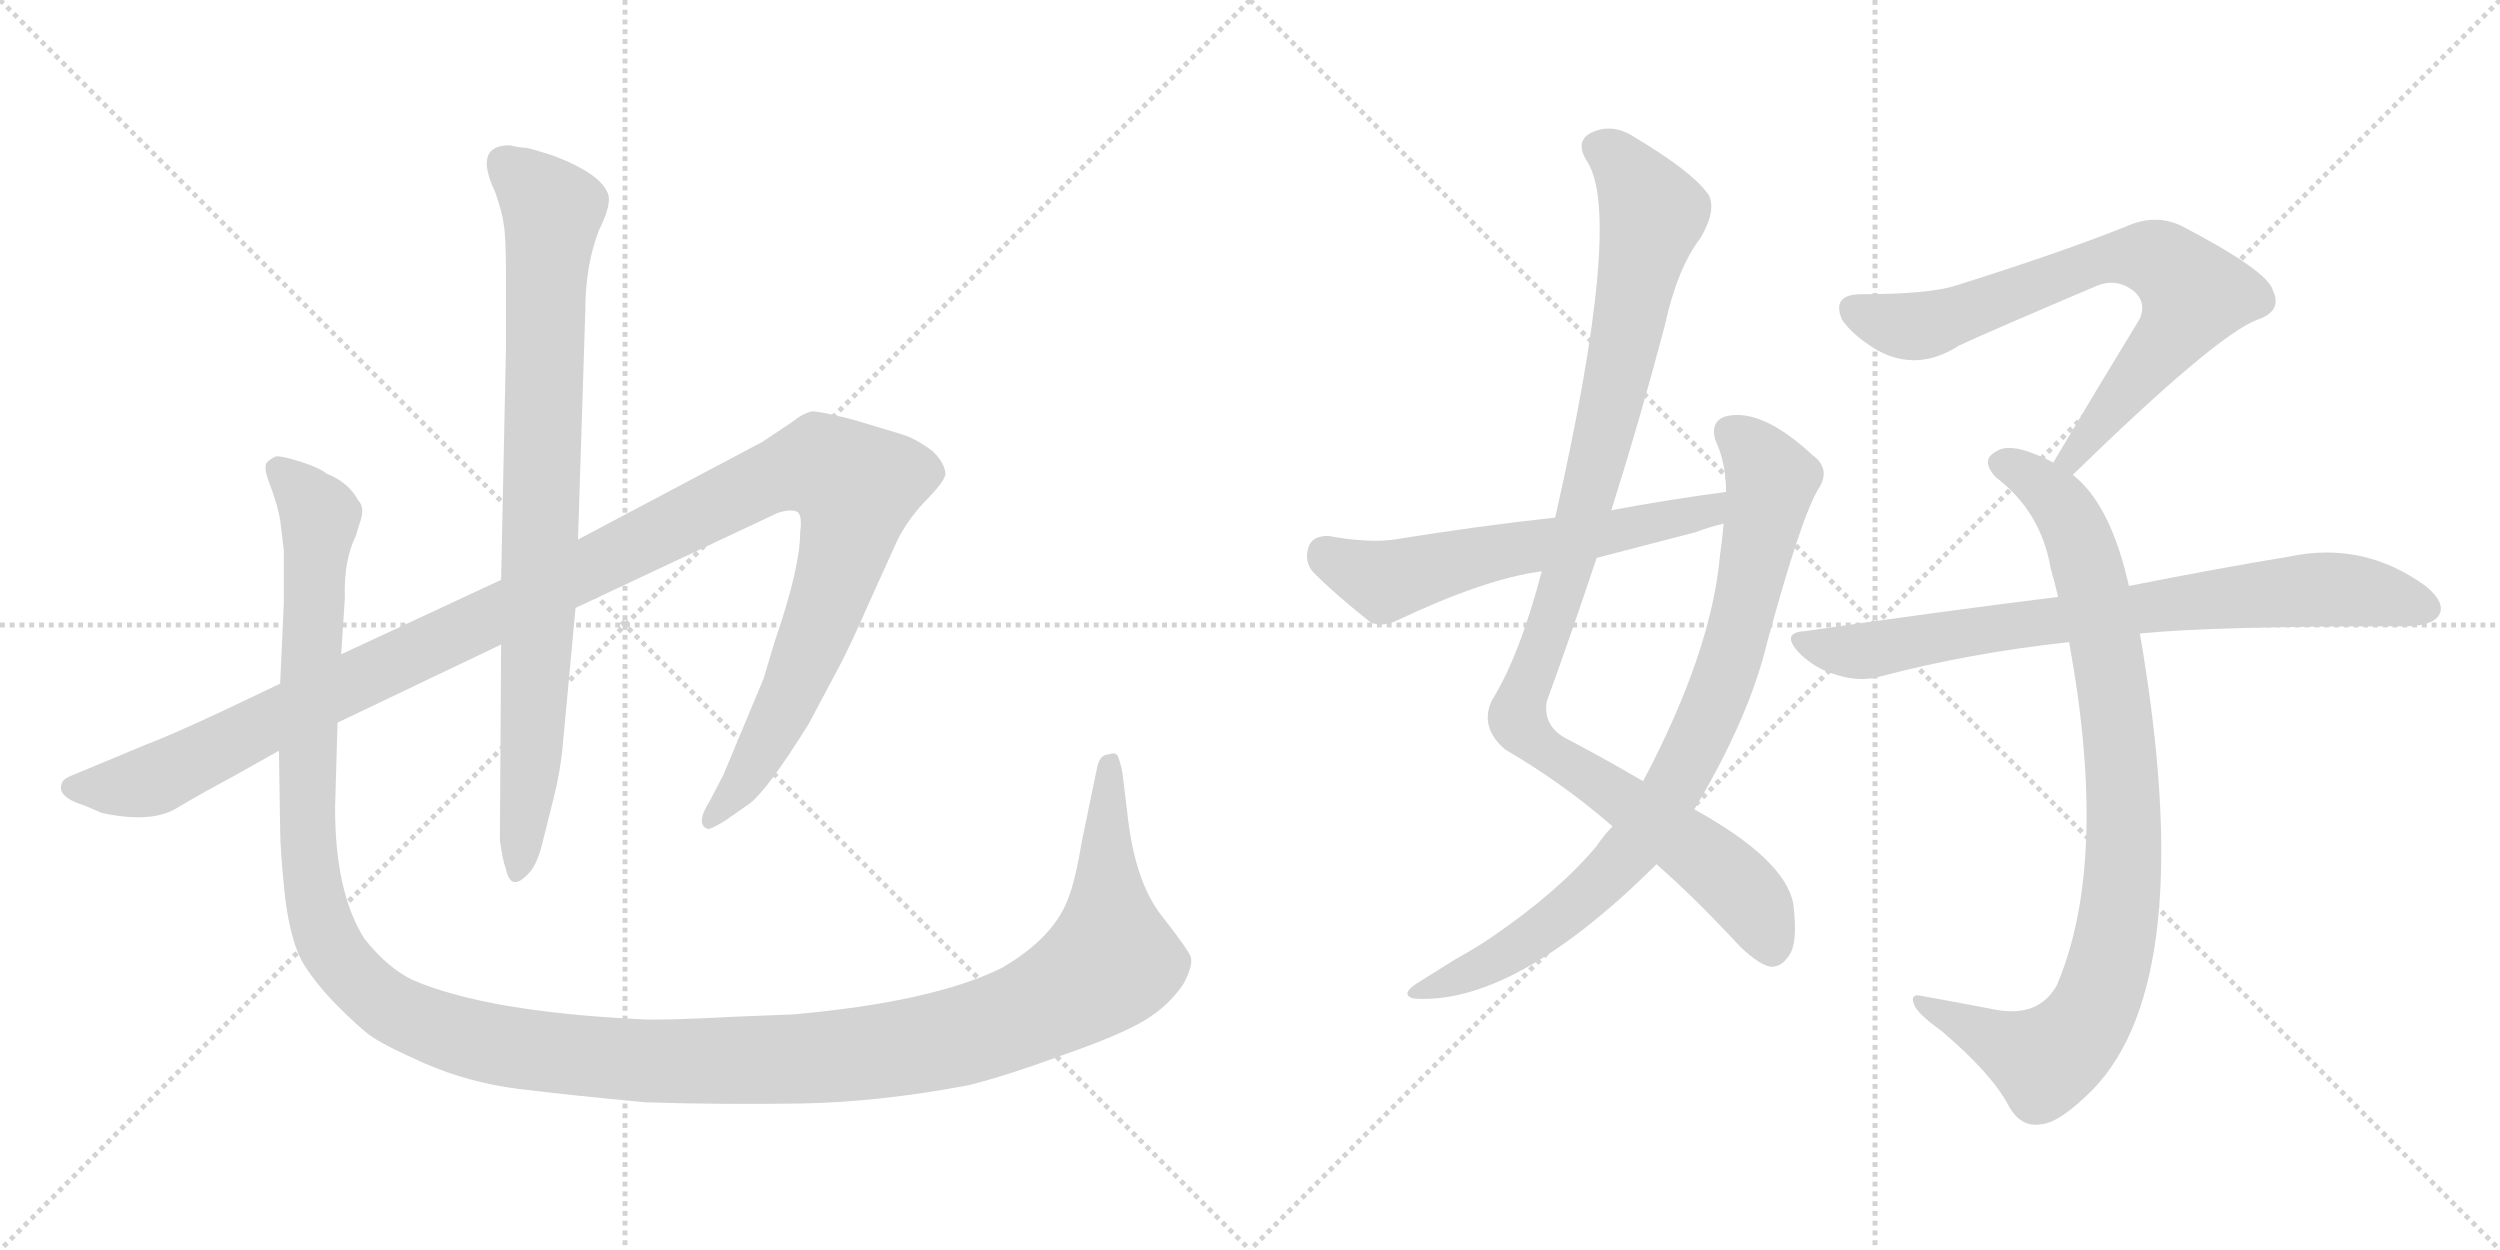 <svg version="1.1" viewBox="0 0 2048 1024" xmlns="http://www.w3.org/2000/svg">
  <g stroke="lightgray" stroke-dasharray="1,1" stroke-width="1" transform="scale(4, 4)">
    <line x1="0" y1="0" x2="256" y2="256"></line>
    <line x1="256" y1="0" x2="0" y2="256"></line>
    <line x1="128" y1="0" x2="128" y2="256"></line>
    <line x1="0" y1="128" x2="256" y2="128"></line>
    <line x1="256" y1="0" x2="512" y2="256"></line>
    <line x1="512" y1="0" x2="256" y2="256"></line>
    <line x1="384" y1="0" x2="384" y2="256"></line>
    <line x1="256" y1="128" x2="512" y2="128"></line>
  </g>
<g transform="scale(1, -1) translate(0, -850)">
   <style type="text/css">
    @keyframes keyframes0 {
      from {
       stroke: black;
       stroke-dashoffset: 1266;
       stroke-width: 128;
       }
       80% {
       animation-timing-function: step-end;
       stroke: black;
       stroke-dashoffset: 0;
       stroke-width: 128;
       }
       to {
       stroke: black;
       stroke-width: 1024;
       }
       }
       #make-me-a-hanzi-animation-0 {
         animation: keyframes0 1.28s both;
         animation-delay: 0s;
         animation-timing-function: linear;
       }
    @keyframes keyframes1 {
      from {
       stroke: black;
       stroke-dashoffset: 854;
       stroke-width: 128;
       }
       74% {
       animation-timing-function: step-end;
       stroke: black;
       stroke-dashoffset: 0;
       stroke-width: 128;
       }
       to {
       stroke: black;
       stroke-width: 1024;
       }
       }
       #make-me-a-hanzi-animation-1 {
         animation: keyframes1 0.945s both;
         animation-delay: 1.28s;
         animation-timing-function: linear;
       }
    @keyframes keyframes2 {
      from {
       stroke: black;
       stroke-dashoffset: 1508;
       stroke-width: 128;
       }
       83% {
       animation-timing-function: step-end;
       stroke: black;
       stroke-dashoffset: 0;
       stroke-width: 128;
       }
       to {
       stroke: black;
       stroke-width: 1024;
       }
       }
       #make-me-a-hanzi-animation-2 {
         animation: keyframes2 1.477s both;
         animation-delay: 2.225s;
         animation-timing-function: linear;
       }
    @keyframes keyframes3 {
      from {
       stroke: black;
       stroke-dashoffset: 1042;
       stroke-width: 128;
       }
       77% {
       animation-timing-function: step-end;
       stroke: black;
       stroke-dashoffset: 0;
       stroke-width: 128;
       }
       to {
       stroke: black;
       stroke-width: 1024;
       }
       }
       #make-me-a-hanzi-animation-3 {
         animation: keyframes3 1.098s both;
         animation-delay: 3.702s;
         animation-timing-function: linear;
       }
    @keyframes keyframes4 {
      from {
       stroke: black;
       stroke-dashoffset: 846;
       stroke-width: 128;
       }
       73% {
       animation-timing-function: step-end;
       stroke: black;
       stroke-dashoffset: 0;
       stroke-width: 128;
       }
       to {
       stroke: black;
       stroke-width: 1024;
       }
       }
       #make-me-a-hanzi-animation-4 {
         animation: keyframes4 0.938s both;
         animation-delay: 4.8s;
         animation-timing-function: linear;
       }
    @keyframes keyframes5 {
      from {
       stroke: black;
       stroke-dashoffset: 593;
       stroke-width: 128;
       }
       66% {
       animation-timing-function: step-end;
       stroke: black;
       stroke-dashoffset: 0;
       stroke-width: 128;
       }
       to {
       stroke: black;
       stroke-width: 1024;
       }
       }
       #make-me-a-hanzi-animation-5 {
         animation: keyframes5 0.733s both;
         animation-delay: 5.739s;
         animation-timing-function: linear;
       }
    @keyframes keyframes6 {
      from {
       stroke: black;
       stroke-dashoffset: 734;
       stroke-width: 128;
       }
       70% {
       animation-timing-function: step-end;
       stroke: black;
       stroke-dashoffset: 0;
       stroke-width: 128;
       }
       to {
       stroke: black;
       stroke-width: 1024;
       }
       }
       #make-me-a-hanzi-animation-6 {
         animation: keyframes6 0.847s both;
         animation-delay: 6.472s;
         animation-timing-function: linear;
       }
    @keyframes keyframes7 {
      from {
       stroke: black;
       stroke-dashoffset: 904;
       stroke-width: 128;
       }
       75% {
       animation-timing-function: step-end;
       stroke: black;
       stroke-dashoffset: 0;
       stroke-width: 128;
       }
       to {
       stroke: black;
       stroke-width: 1024;
       }
       }
       #make-me-a-hanzi-animation-7 {
         animation: keyframes7 0.986s both;
         animation-delay: 7.319s;
         animation-timing-function: linear;
       }
    @keyframes keyframes8 {
      from {
       stroke: black;
       stroke-dashoffset: 773;
       stroke-width: 128;
       }
       72% {
       animation-timing-function: step-end;
       stroke: black;
       stroke-dashoffset: 0;
       stroke-width: 128;
       }
       to {
       stroke: black;
       stroke-width: 1024;
       }
       }
       #make-me-a-hanzi-animation-8 {
         animation: keyframes8 0.879s both;
         animation-delay: 8.305s;
         animation-timing-function: linear;
       }
</style>
<path d="M 229.5 290.0 L 185.5 269.0 Q 138.5 247.0 119.5 240.0 L 59.5 215.0 Q 51.5 212.0 50.5 208.0 Q 46.5 197.0 69.5 190.0 L 83.5 184.0 Q 125.5 175.0 146.5 189.0 Q 168.5 202.0 187.5 212.0 L 228.5 235.0 L 276.5 258.0 L 410.5 322.0 L 471.5 352.0 L 637.5 430.0 Q 647.5 433.0 652.5 431.0 Q 657.5 429.0 655.5 414.0 Q 655.5 385.0 634.5 324.0 L 625.5 294.0 L 592.5 215.0 L 581.5 194.0 Q 569.5 175.0 579.5 171.0 Q 581.5 170.0 594.5 178.0 L 614.5 192.0 Q 629.5 204.0 662.5 257.0 L 687.5 304.0 Q 697.5 323.0 710.5 353.0 L 734.5 406.0 Q 742.5 423.0 757.5 439.0 Q 772.5 454.0 774.5 461.0 Q 774.5 470.0 764.5 480.0 Q 751.5 490.0 739.5 494.0 L 699.5 506.0 Q 672.5 513.0 665.5 513.0 Q 658.5 512.0 648.5 504.0 L 624.5 488.0 L 473.5 408.0 L 410.5 375.0 L 279.5 314.0 L 229.5 290.0 Z" fill="lightgray"></path> 
<path d="M 410.5 322.0 L 409.5 162.0 Q 411.5 146.0 414.5 138.0 Q 418.5 119.0 432.5 134.0 Q 439.5 140.0 444.5 160.0 L 453.5 196.0 Q 458.5 216.0 460.5 234.0 L 471.5 352.0 L 473.5 408.0 L 479.5 596.0 Q 479.5 632.0 490.5 661.0 Q 500.5 681.0 498.5 690.0 Q 493.5 707.0 454.5 722.0 Q 436.5 728.0 430.5 729.0 Q 425.5 729.0 417.5 731.0 Q 387.5 731.0 405.5 693.0 Q 411.5 676.0 412.5 667.0 Q 414.5 657.0 414.5 626.0 L 414.5 566.0 L 410.5 375.0 L 410.5 322.0 Z" fill="lightgray"></path> 
<path d="M 291.5 411.0 L 294.5 421.0 Q 299.5 434.0 293.5 440.0 Q 285.5 455.0 267.5 462.0 Q 261.5 467.0 245.5 472.0 Q 229.5 477.0 225.5 476.0 Q 221.5 474.0 218.5 471.0 Q 215.5 467.0 221.5 452.0 Q 227.5 436.0 229.5 424.0 L 232.5 399.0 L 232.5 356.0 L 229.5 290.0 L 228.5 235.0 L 229.5 170.0 Q 229.5 154.0 233.5 115.0 Q 238.5 76.0 249.5 59.0 Q 260.5 42.0 276.5 26.0 Q 292.5 10.0 301.5 3.0 Q 311.5 -5.0 347.5 -21.0 Q 384.5 -37.0 424.5 -42.0 Q 464.5 -47.0 528.5 -53.0 Q 591.5 -55.0 655.5 -54.0 Q 719.5 -53.0 793.5 -39.0 Q 825.5 -31.0 871.5 -14.0 Q 917.5 2.0 937.5 14.0 Q 957.5 26.0 969.5 44.0 Q 977.5 59.0 975.5 66.0 Q 973.5 72.0 951.5 100.0 Q 929.5 128.0 923.5 184.0 L 919.5 217.0 Q 917.5 227.0 915.5 231.0 Q 913.5 234.0 908.5 232.0 Q 900.5 232.0 898.5 220.0 L 886.5 162.0 Q 881.5 132.0 876.5 118.0 Q 865.5 83.0 820.5 57.0 Q 763.5 29.0 649.5 19.0 L 599.5 17.0 Q 543.5 14.0 525.5 15.0 Q 399.5 21.0 338.5 47.0 Q 317.5 57.0 298.5 81.0 Q 274.5 119.0 274.5 188.0 L 276.5 258.0 L 279.5 314.0 L 282.5 360.0 Q 281.5 391.0 291.5 411.0 Z" fill="lightgray"></path> 
<path d="M 1357.0 142.0 Q 1388.0 115.0 1426.0 74.0 Q 1442.0 59.0 1451.0 58.0 Q 1460.0 58.0 1466.0 68.0 Q 1473.0 78.0 1469.0 110.0 Q 1462.0 146.0 1388.0 187.0 L 1346.0 210.0 Q 1319.0 226.0 1285.0 244.0 Q 1264.0 254.0 1267.0 275.0 Q 1288.0 333.0 1308.0 393.0 L 1320.0 432.0 Q 1344.0 508.0 1364.0 584.0 Q 1374.0 630.0 1393.0 655.0 Q 1406.0 677.0 1400.0 690.0 Q 1387.0 709.0 1340.0 737.0 Q 1321.0 750.0 1303.0 741.0 Q 1290.0 734.0 1300.0 718.0 Q 1330.0 673.0 1274.0 426.0 L 1263.0 382.0 Q 1245.0 313.0 1222.0 276.0 Q 1212.0 254.0 1233.0 236.0 Q 1281.0 208.0 1321.0 173.0 L 1357.0 142.0 Z" fill="lightgray"></path> 
<path d="M 1321.0 173.0 Q 1314.0 166.0 1308.0 157.0 Q 1277.0 120.0 1223.0 83.0 Q 1210.0 74.0 1192.0 64.0 Q 1176.0 54.0 1160.0 44.0 Q 1147.0 35.0 1158.0 32.0 Q 1239.0 26.0 1354.0 139.0 Q 1355.0 140.0 1357.0 142.0 L 1388.0 187.0 Q 1433.0 262.0 1448.0 325.0 Q 1476.0 428.0 1490.0 450.0 Q 1500.0 466.0 1485.0 477.0 Q 1443.0 516.0 1414.0 509.0 Q 1401.0 505.0 1405.0 490.0 Q 1414.0 471.0 1414.0 447.0 L 1412.0 421.0 Q 1411.0 409.0 1409.0 395.0 Q 1402.0 316.0 1346.0 210.0 L 1321.0 173.0 Z" fill="lightgray"></path> 
<path d="M 1414.0 447.0 Q 1368.0 441.0 1320.0 432.0 L 1274.0 426.0 Q 1210.0 419.0 1142.0 408.0 Q 1121.0 405.0 1088.0 411.0 Q 1075.0 411.0 1072.0 402.0 Q 1068.0 390.0 1076.0 381.0 Q 1095.0 362.0 1123.0 340.0 Q 1133.0 336.0 1145.0 342.0 Q 1217.0 376.0 1263.0 382.0 L 1308.0 393.0 Q 1347.0 403.0 1389.0 414.0 Q 1399.0 418.0 1412.0 421.0 C 1441.0 429.0 1444.0 451.0 1414.0 447.0 Z" fill="lightgray"></path> 
<path d="M 1698.0 461.0 Q 1815.0 575.0 1849.0 588.0 Q 1870.0 595.0 1862.0 612.0 Q 1858.0 628.0 1787.0 665.0 Q 1766.0 675.0 1743.0 665.0 Q 1688.0 643.0 1602.0 616.0 Q 1580.0 609.0 1525.0 609.0 Q 1500.0 609.0 1509.0 588.0 Q 1518.0 575.0 1538.0 563.0 Q 1571.0 545.0 1605.0 567.0 Q 1624.0 576.0 1718.0 616.0 Q 1733.0 622.0 1746.0 613.0 Q 1759.0 604.0 1753.0 589.0 Q 1720.0 535.0 1682.0 471.0 C 1667.0 445.0 1676.0 440.0 1698.0 461.0 Z" fill="lightgray"></path> 
<path d="M 1744.0 370.0 Q 1729.0 437.0 1698.0 461.0 L 1682.0 471.0 Q 1675.0 475.0 1667.0 478.0 Q 1645.0 487.0 1635.0 480.0 Q 1622.0 473.0 1635.0 459.0 Q 1672.0 431.0 1680.0 384.0 Q 1683.0 374.0 1686.0 361.0 L 1695.0 324.0 Q 1728.0 144.0 1685.0 43.0 Q 1670.0 16.0 1634.0 23.0 Q 1603.0 29.0 1575.0 34.0 Q 1563.0 37.0 1569.0 25.0 Q 1573.0 18.0 1591.0 5.0 Q 1631.0 -29.0 1645.0 -55.0 Q 1655.0 -74.0 1672.0 -71.0 Q 1687.0 -70.0 1714.0 -43.0 Q 1802.0 47.0 1753.0 331.0 L 1744.0 370.0 Z" fill="lightgray"></path> 
<path d="M 1753.0 331.0 Q 1810.0 337.0 1974.0 337.0 Q 1993.0 338.0 1998.0 346.0 Q 2004.0 356.0 1987.0 370.0 Q 1936.0 407.0 1875.0 394.0 Q 1820.0 385.0 1744.0 370.0 L 1686.0 361.0 Q 1589.0 349.0 1479.0 333.0 Q 1458.0 332.0 1474.0 315.0 Q 1487.0 302.0 1505.0 297.0 Q 1524.0 291.0 1541.0 296.0 Q 1613.0 315.0 1695.0 324.0 L 1753.0 331.0 Z" fill="lightgray"></path> 
      <clipPath id="make-me-a-hanzi-clip-0">
      <path d="M 229.5 290.0 L 185.5 269.0 Q 138.5 247.0 119.5 240.0 L 59.5 215.0 Q 51.5 212.0 50.5 208.0 Q 46.5 197.0 69.5 190.0 L 83.5 184.0 Q 125.5 175.0 146.5 189.0 Q 168.5 202.0 187.5 212.0 L 228.5 235.0 L 276.5 258.0 L 410.5 322.0 L 471.5 352.0 L 637.5 430.0 Q 647.5 433.0 652.5 431.0 Q 657.5 429.0 655.5 414.0 Q 655.5 385.0 634.5 324.0 L 625.5 294.0 L 592.5 215.0 L 581.5 194.0 Q 569.5 175.0 579.5 171.0 Q 581.5 170.0 594.5 178.0 L 614.5 192.0 Q 629.5 204.0 662.5 257.0 L 687.5 304.0 Q 697.5 323.0 710.5 353.0 L 734.5 406.0 Q 742.5 423.0 757.5 439.0 Q 772.5 454.0 774.5 461.0 Q 774.5 470.0 764.5 480.0 Q 751.5 490.0 739.5 494.0 L 699.5 506.0 Q 672.5 513.0 665.5 513.0 Q 658.5 512.0 648.5 504.0 L 624.5 488.0 L 473.5 408.0 L 410.5 375.0 L 279.5 314.0 L 229.5 290.0 Z" fill="lightgray"></path>
      </clipPath>
      <path clip-path="url(#make-me-a-hanzi-clip-0)" d="M 59.5 205.0 L 128.5 212.0 L 631.5 459.0 L 672.5 469.0 L 701.5 451.0 L 688.5 387.0 L 638.5 261.0 L 606.5 206.0 L 580.5 177.0 " fill="none" id="make-me-a-hanzi-animation-0" stroke-dasharray="1138 2276" stroke-linecap="round"></path>

      <clipPath id="make-me-a-hanzi-clip-1">
      <path d="M 410.5 322.0 L 409.5 162.0 Q 411.5 146.0 414.5 138.0 Q 418.5 119.0 432.5 134.0 Q 439.5 140.0 444.5 160.0 L 453.5 196.0 Q 458.5 216.0 460.5 234.0 L 471.5 352.0 L 473.5 408.0 L 479.5 596.0 Q 479.5 632.0 490.5 661.0 Q 500.5 681.0 498.5 690.0 Q 493.5 707.0 454.5 722.0 Q 436.5 728.0 430.5 729.0 Q 425.5 729.0 417.5 731.0 Q 387.5 731.0 405.5 693.0 Q 411.5 676.0 412.5 667.0 Q 414.5 657.0 414.5 626.0 L 414.5 566.0 L 410.5 375.0 L 410.5 322.0 Z" fill="lightgray"></path>
      </clipPath>
      <path clip-path="url(#make-me-a-hanzi-clip-1)" d="M 413.5 716.0 L 452.5 678.0 L 435.5 231.0 L 423.5 136.0 " fill="none" id="make-me-a-hanzi-animation-1" stroke-dasharray="726 1452" stroke-linecap="round"></path>

      <clipPath id="make-me-a-hanzi-clip-2">
      <path d="M 291.5 411.0 L 294.5 421.0 Q 299.5 434.0 293.5 440.0 Q 285.5 455.0 267.5 462.0 Q 261.5 467.0 245.5 472.0 Q 229.5 477.0 225.5 476.0 Q 221.5 474.0 218.5 471.0 Q 215.5 467.0 221.5 452.0 Q 227.5 436.0 229.5 424.0 L 232.5 399.0 L 232.5 356.0 L 229.5 290.0 L 228.5 235.0 L 229.5 170.0 Q 229.5 154.0 233.5 115.0 Q 238.5 76.0 249.5 59.0 Q 260.5 42.0 276.5 26.0 Q 292.5 10.0 301.5 3.0 Q 311.5 -5.0 347.5 -21.0 Q 384.5 -37.0 424.5 -42.0 Q 464.5 -47.0 528.5 -53.0 Q 591.5 -55.0 655.5 -54.0 Q 719.5 -53.0 793.5 -39.0 Q 825.5 -31.0 871.5 -14.0 Q 917.5 2.0 937.5 14.0 Q 957.5 26.0 969.5 44.0 Q 977.5 59.0 975.5 66.0 Q 973.5 72.0 951.5 100.0 Q 929.5 128.0 923.5 184.0 L 919.5 217.0 Q 917.5 227.0 915.5 231.0 Q 913.5 234.0 908.5 232.0 Q 900.5 232.0 898.5 220.0 L 886.5 162.0 Q 881.5 132.0 876.5 118.0 Q 865.5 83.0 820.5 57.0 Q 763.5 29.0 649.5 19.0 L 599.5 17.0 Q 543.5 14.0 525.5 15.0 Q 399.5 21.0 338.5 47.0 Q 317.5 57.0 298.5 81.0 Q 274.5 119.0 274.5 188.0 L 276.5 258.0 L 279.5 314.0 L 282.5 360.0 Q 281.5 391.0 291.5 411.0 Z" fill="lightgray"></path>
      </clipPath>
      <path clip-path="url(#make-me-a-hanzi-clip-2)" d="M 226.5 467.0 L 262.5 425.0 L 251.5 190.0 L 262.5 95.0 L 274.5 68.0 L 299.5 40.0 L 351.5 9.0 L 446.5 -12.0 L 615.5 -19.0 L 732.5 -10.0 L 822.5 12.0 L 864.5 31.0 L 910.5 63.0 L 905.5 149.0 L 910.5 222.0 " fill="none" id="make-me-a-hanzi-animation-2" stroke-dasharray="1380 2760" stroke-linecap="round"></path>

      <clipPath id="make-me-a-hanzi-clip-3">
      <path d="M 1357.0 142.0 Q 1388.0 115.0 1426.0 74.0 Q 1442.0 59.0 1451.0 58.0 Q 1460.0 58.0 1466.0 68.0 Q 1473.0 78.0 1469.0 110.0 Q 1462.0 146.0 1388.0 187.0 L 1346.0 210.0 Q 1319.0 226.0 1285.0 244.0 Q 1264.0 254.0 1267.0 275.0 Q 1288.0 333.0 1308.0 393.0 L 1320.0 432.0 Q 1344.0 508.0 1364.0 584.0 Q 1374.0 630.0 1393.0 655.0 Q 1406.0 677.0 1400.0 690.0 Q 1387.0 709.0 1340.0 737.0 Q 1321.0 750.0 1303.0 741.0 Q 1290.0 734.0 1300.0 718.0 Q 1330.0 673.0 1274.0 426.0 L 1263.0 382.0 Q 1245.0 313.0 1222.0 276.0 Q 1212.0 254.0 1233.0 236.0 Q 1281.0 208.0 1321.0 173.0 L 1357.0 142.0 Z" fill="lightgray"></path>
      </clipPath>
      <path clip-path="url(#make-me-a-hanzi-clip-3)" d="M 1309.0 728.0 L 1334.0 709.0 L 1354.0 673.0 L 1291.0 405.0 L 1243.0 261.0 L 1262.0 238.0 L 1413.0 134.0 L 1438.0 106.0 L 1451.0 73.0 " fill="none" id="make-me-a-hanzi-animation-3" stroke-dasharray="914 1828" stroke-linecap="round"></path>

      <clipPath id="make-me-a-hanzi-clip-4">
      <path d="M 1321.0 173.0 Q 1314.0 166.0 1308.0 157.0 Q 1277.0 120.0 1223.0 83.0 Q 1210.0 74.0 1192.0 64.0 Q 1176.0 54.0 1160.0 44.0 Q 1147.0 35.0 1158.0 32.0 Q 1239.0 26.0 1354.0 139.0 Q 1355.0 140.0 1357.0 142.0 L 1388.0 187.0 Q 1433.0 262.0 1448.0 325.0 Q 1476.0 428.0 1490.0 450.0 Q 1500.0 466.0 1485.0 477.0 Q 1443.0 516.0 1414.0 509.0 Q 1401.0 505.0 1405.0 490.0 Q 1414.0 471.0 1414.0 447.0 L 1412.0 421.0 Q 1411.0 409.0 1409.0 395.0 Q 1402.0 316.0 1346.0 210.0 L 1321.0 173.0 Z" fill="lightgray"></path>
      </clipPath>
      <path clip-path="url(#make-me-a-hanzi-clip-4)" d="M 1417.0 496.0 L 1444.0 470.0 L 1451.0 456.0 L 1449.0 444.0 L 1414.0 301.0 L 1365.0 195.0 L 1331.0 147.0 L 1287.0 105.0 L 1233.0 67.0 L 1164.0 37.0 " fill="none" id="make-me-a-hanzi-animation-4" stroke-dasharray="718 1436" stroke-linecap="round"></path>

      <clipPath id="make-me-a-hanzi-clip-5">
      <path d="M 1414.0 447.0 Q 1368.0 441.0 1320.0 432.0 L 1274.0 426.0 Q 1210.0 419.0 1142.0 408.0 Q 1121.0 405.0 1088.0 411.0 Q 1075.0 411.0 1072.0 402.0 Q 1068.0 390.0 1076.0 381.0 Q 1095.0 362.0 1123.0 340.0 Q 1133.0 336.0 1145.0 342.0 Q 1217.0 376.0 1263.0 382.0 L 1308.0 393.0 Q 1347.0 403.0 1389.0 414.0 Q 1399.0 418.0 1412.0 421.0 C 1441.0 429.0 1444.0 451.0 1414.0 447.0 Z" fill="lightgray"></path>
      </clipPath>
      <path clip-path="url(#make-me-a-hanzi-clip-5)" d="M 1086.0 397.0 L 1134.0 374.0 L 1400.0 431.0 L 1407.0 441.0 " fill="none" id="make-me-a-hanzi-animation-5" stroke-dasharray="465 930" stroke-linecap="round"></path>

      <clipPath id="make-me-a-hanzi-clip-6">
      <path d="M 1698.0 461.0 Q 1815.0 575.0 1849.0 588.0 Q 1870.0 595.0 1862.0 612.0 Q 1858.0 628.0 1787.0 665.0 Q 1766.0 675.0 1743.0 665.0 Q 1688.0 643.0 1602.0 616.0 Q 1580.0 609.0 1525.0 609.0 Q 1500.0 609.0 1509.0 588.0 Q 1518.0 575.0 1538.0 563.0 Q 1571.0 545.0 1605.0 567.0 Q 1624.0 576.0 1718.0 616.0 Q 1733.0 622.0 1746.0 613.0 Q 1759.0 604.0 1753.0 589.0 Q 1720.0 535.0 1682.0 471.0 C 1667.0 445.0 1676.0 440.0 1698.0 461.0 Z" fill="lightgray"></path>
      </clipPath>
      <path clip-path="url(#make-me-a-hanzi-clip-6)" d="M 1520.0 596.0 L 1544.0 586.0 L 1577.0 584.0 L 1707.0 632.0 L 1733.0 639.0 L 1770.0 636.0 L 1798.0 609.0 L 1792.0 597.0 L 1704.0 486.0 L 1701.0 475.0 L 1690.0 476.0 " fill="none" id="make-me-a-hanzi-animation-6" stroke-dasharray="606 1212" stroke-linecap="round"></path>

      <clipPath id="make-me-a-hanzi-clip-7">
      <path d="M 1744.0 370.0 Q 1729.0 437.0 1698.0 461.0 L 1682.0 471.0 Q 1675.0 475.0 1667.0 478.0 Q 1645.0 487.0 1635.0 480.0 Q 1622.0 473.0 1635.0 459.0 Q 1672.0 431.0 1680.0 384.0 Q 1683.0 374.0 1686.0 361.0 L 1695.0 324.0 Q 1728.0 144.0 1685.0 43.0 Q 1670.0 16.0 1634.0 23.0 Q 1603.0 29.0 1575.0 34.0 Q 1563.0 37.0 1569.0 25.0 Q 1573.0 18.0 1591.0 5.0 Q 1631.0 -29.0 1645.0 -55.0 Q 1655.0 -74.0 1672.0 -71.0 Q 1687.0 -70.0 1714.0 -43.0 Q 1802.0 47.0 1753.0 331.0 L 1744.0 370.0 Z" fill="lightgray"></path>
      </clipPath>
      <path clip-path="url(#make-me-a-hanzi-clip-7)" d="M 1640.0 470.0 L 1664.0 459.0 L 1686.0 439.0 L 1701.0 414.0 L 1714.0 372.0 L 1738.0 229.0 L 1736.0 106.0 L 1719.0 32.0 L 1699.0 -1.0 L 1675.0 -19.0 L 1578.0 25.0 " fill="none" id="make-me-a-hanzi-animation-7" stroke-dasharray="776 1552" stroke-linecap="round"></path>

      <clipPath id="make-me-a-hanzi-clip-8">
      <path d="M 1753.0 331.0 Q 1810.0 337.0 1974.0 337.0 Q 1993.0 338.0 1998.0 346.0 Q 2004.0 356.0 1987.0 370.0 Q 1936.0 407.0 1875.0 394.0 Q 1820.0 385.0 1744.0 370.0 L 1686.0 361.0 Q 1589.0 349.0 1479.0 333.0 Q 1458.0 332.0 1474.0 315.0 Q 1487.0 302.0 1505.0 297.0 Q 1524.0 291.0 1541.0 296.0 Q 1613.0 315.0 1695.0 324.0 L 1753.0 331.0 Z" fill="lightgray"></path>
      </clipPath>
      <path clip-path="url(#make-me-a-hanzi-clip-8)" d="M 1476.0 324.0 L 1531.0 317.0 L 1887.0 367.0 L 1933.0 366.0 L 1987.0 352.0 " fill="none" id="make-me-a-hanzi-animation-8" stroke-dasharray="645 1290" stroke-linecap="round"></path>

</g>
</svg>
